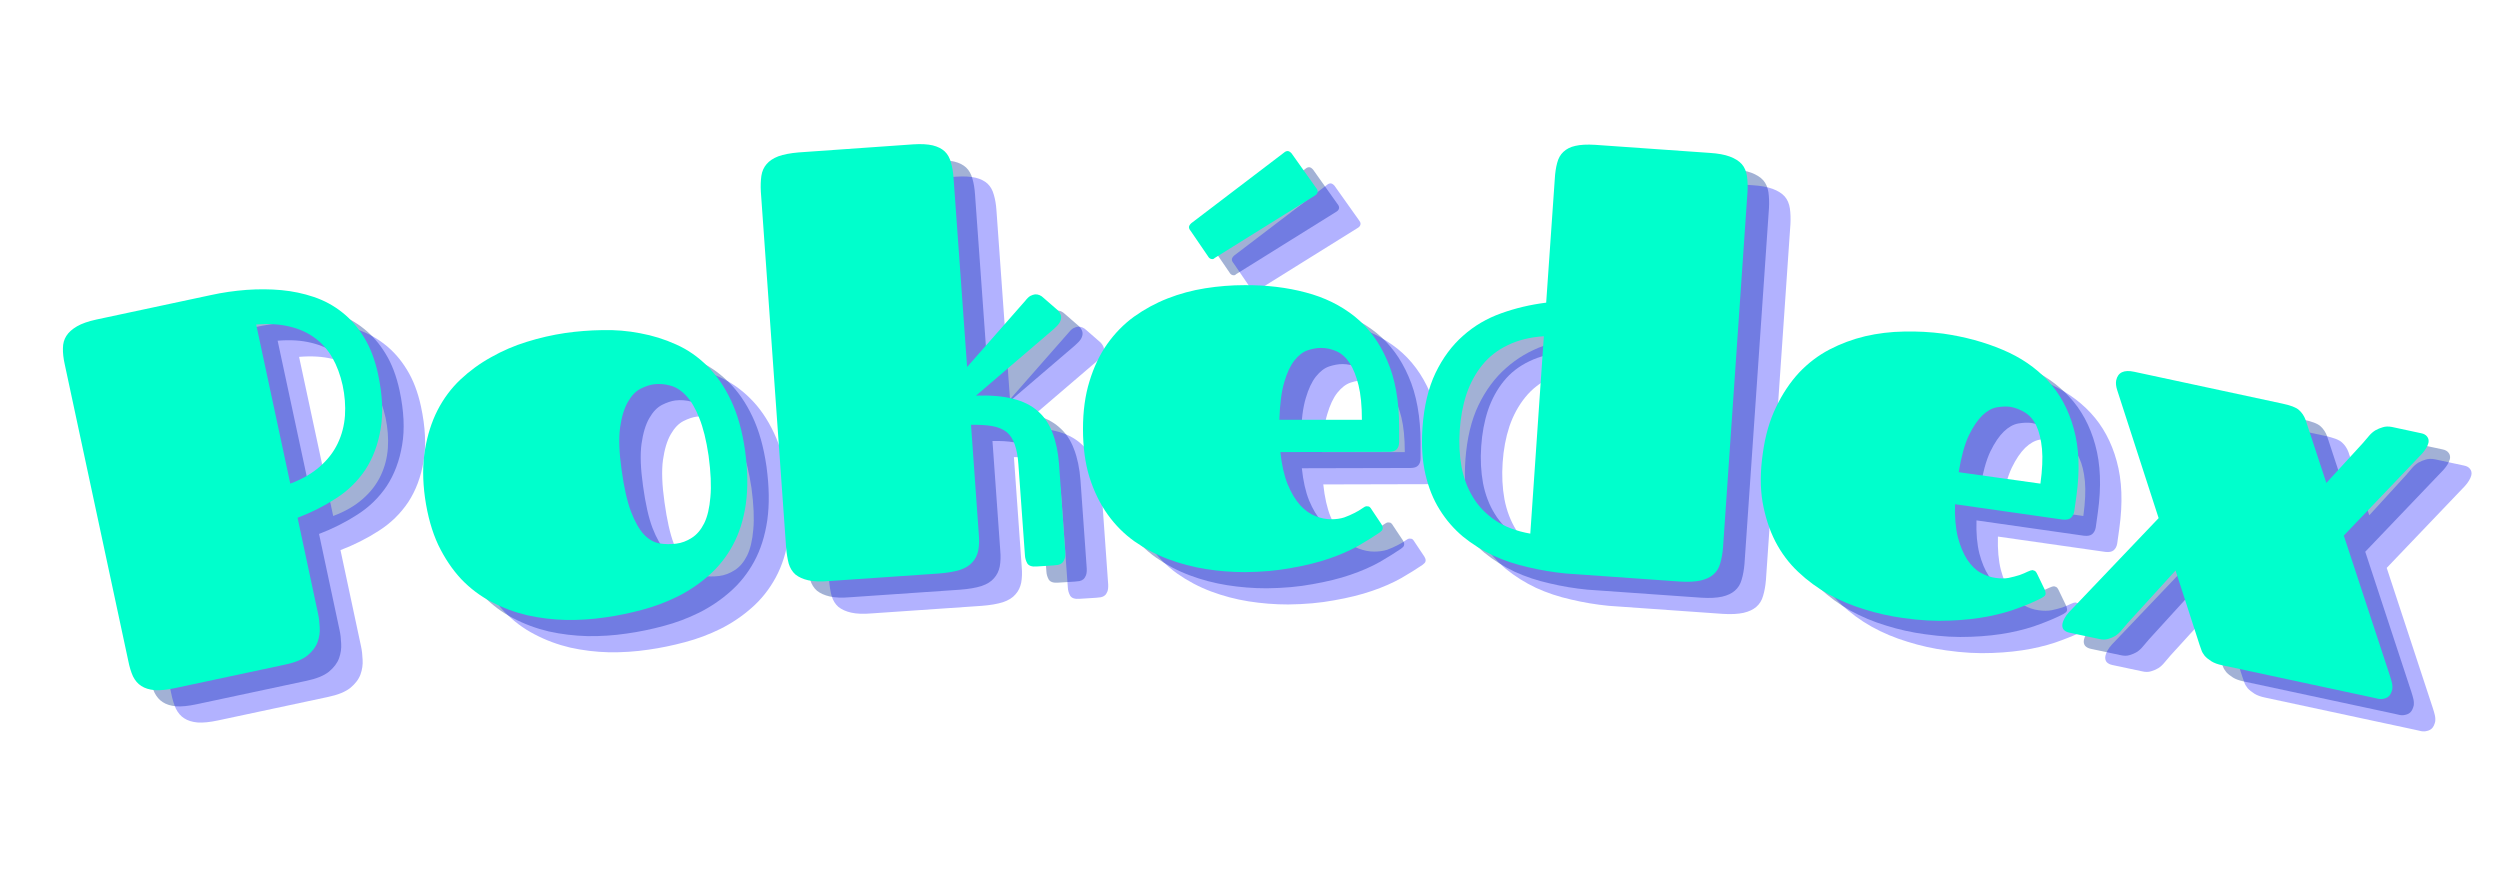<?xml version="1.0" encoding="UTF-8" standalone="no"?>
<svg
   width="200"
   zoomAndPan="magnify"
   viewBox="0 0 150 52.5"
   height="70"
   preserveAspectRatio="xMidYMid meet"
   version="1.0"
   id="svg179"
   sodipodi:docname="pokedex-logo-3.svg"
   inkscape:version="1.2.2 (b0a8486, 2022-12-01)"
   xmlns:inkscape="http://www.inkscape.org/namespaces/inkscape"
   xmlns:sodipodi="http://sodipodi.sourceforge.net/DTD/sodipodi-0.dtd"
   xmlns="http://www.w3.org/2000/svg"
   xmlns:svg="http://www.w3.org/2000/svg">
  <sodipodi:namedview
     id="namedview181"
     pagecolor="#505050"
     bordercolor="#eeeeee"
     borderopacity="1"
     inkscape:showpageshadow="0"
     inkscape:pageopacity="0"
     inkscape:pagecheckerboard="0"
     inkscape:deskcolor="#505050"
     showgrid="false"
     inkscape:zoom="3.3714286"
     inkscape:cx="100.99576"
     inkscape:cy="24.915254"
     inkscape:window-width="1470"
     inkscape:window-height="920"
     inkscape:window-x="0"
     inkscape:window-y="36"
     inkscape:window-maximized="0"
     inkscape:current-layer="svg179" />
  <defs
     id="defs7">
    <g
       id="g2" />
    <clipPath
       id="6b9741332c">
      <path
         d="M 126 24 L 149.293 24 L 149.293 45 L 126 45 Z M 126 24 "
         clip-rule="nonzero"
         id="path4" />
    </clipPath>
  </defs>
  <g
     fill="#4764ab"
     fill-opacity="0.502"
     id="g15">
    <g
       transform="translate(8.017, 43.067)"
       id="g13">
      <g
         id="g11">
        <path
           d="M -2.844 -20.234 C -2.926 -20.598 -2.961 -20.922 -2.953 -21.203 C -2.953 -21.484 -2.883 -21.727 -2.75 -21.938 C -2.613 -22.156 -2.398 -22.348 -2.109 -22.516 C -1.828 -22.68 -1.441 -22.816 -0.953 -22.922 L 5.922 -24.391 C 6.629 -24.547 7.344 -24.648 8.062 -24.703 C 8.781 -24.754 9.477 -24.75 10.156 -24.688 C 10.832 -24.625 11.477 -24.488 12.094 -24.281 C 12.719 -24.07 13.285 -23.766 13.797 -23.359 C 14.305 -22.961 14.742 -22.461 15.109 -21.859 C 15.484 -21.254 15.766 -20.52 15.953 -19.656 C 16.223 -18.395 16.273 -17.297 16.109 -16.359 C 15.953 -15.422 15.645 -14.602 15.188 -13.906 C 14.727 -13.219 14.141 -12.645 13.422 -12.188 C 12.711 -11.727 11.945 -11.344 11.125 -11.031 L 12.359 -5.25 C 12.41 -5.02 12.441 -4.754 12.453 -4.453 C 12.473 -4.16 12.43 -3.867 12.328 -3.578 C 12.223 -3.285 12.02 -3.016 11.719 -2.766 C 11.414 -2.523 10.969 -2.344 10.375 -2.219 L 3.781 -0.812 C 3.289 -0.707 2.879 -0.664 2.547 -0.688 C 2.223 -0.719 1.957 -0.801 1.75 -0.938 C 1.539 -1.07 1.375 -1.266 1.25 -1.516 C 1.133 -1.773 1.039 -2.082 0.969 -2.438 Z M 13.828 -18.984 C 13.691 -19.598 13.488 -20.145 13.219 -20.625 C 12.945 -21.102 12.598 -21.5 12.172 -21.812 C 11.742 -22.133 11.238 -22.363 10.656 -22.5 C 10.07 -22.645 9.398 -22.688 8.641 -22.625 L 10.688 -13.078 C 11.406 -13.348 11.992 -13.688 12.453 -14.094 C 12.922 -14.5 13.281 -14.961 13.531 -15.484 C 13.781 -16.004 13.926 -16.562 13.969 -17.156 C 14.008 -17.75 13.961 -18.359 13.828 -18.984 Z M 13.828 -18.984 "
           id="path9" />
      </g>
    </g>
  </g>
  <g
     fill="#4764ab"
     fill-opacity="0.502"
     id="g23">
    <g
       transform="translate(27.099, 38.933)"
       id="g21">
      <g
         id="g19">
        <path
           d="M 10.516 -0.922 C 9.734 -0.805 8.945 -0.754 8.156 -0.766 C 7.363 -0.785 6.586 -0.879 5.828 -1.047 C 5.078 -1.223 4.363 -1.488 3.688 -1.844 C 3.008 -2.195 2.398 -2.656 1.859 -3.219 C 1.328 -3.789 0.867 -4.473 0.484 -5.266 C 0.109 -6.066 -0.156 -7.008 -0.312 -8.094 C -0.457 -9.145 -0.457 -10.109 -0.312 -10.984 C -0.164 -11.859 0.082 -12.645 0.438 -13.344 C 0.801 -14.051 1.258 -14.664 1.812 -15.188 C 2.363 -15.707 2.977 -16.156 3.656 -16.531 C 4.332 -16.914 5.047 -17.223 5.797 -17.453 C 6.555 -17.691 7.328 -17.867 8.109 -17.984 C 8.828 -18.086 9.566 -18.145 10.328 -18.156 C 11.098 -18.176 11.852 -18.113 12.594 -17.969 C 13.344 -17.832 14.062 -17.609 14.75 -17.297 C 15.438 -16.992 16.062 -16.562 16.625 -16 C 17.188 -15.445 17.66 -14.758 18.047 -13.938 C 18.441 -13.113 18.723 -12.113 18.891 -10.938 C 19.055 -9.727 19.07 -8.656 18.938 -7.719 C 18.801 -6.781 18.539 -5.957 18.156 -5.25 C 17.77 -4.539 17.289 -3.938 16.719 -3.438 C 16.156 -2.938 15.531 -2.516 14.844 -2.172 C 14.164 -1.836 13.457 -1.57 12.719 -1.375 C 11.977 -1.176 11.242 -1.023 10.516 -0.922 Z M 14.766 -5.344 C 15.086 -5.383 15.395 -5.5 15.688 -5.688 C 15.988 -5.875 16.238 -6.164 16.438 -6.562 C 16.633 -6.957 16.758 -7.484 16.812 -8.141 C 16.875 -8.805 16.836 -9.633 16.703 -10.625 C 16.566 -11.551 16.379 -12.305 16.141 -12.891 C 15.91 -13.473 15.645 -13.922 15.344 -14.234 C 15.051 -14.547 14.738 -14.742 14.406 -14.828 C 14.07 -14.922 13.742 -14.945 13.422 -14.906 C 13.18 -14.875 12.914 -14.785 12.625 -14.641 C 12.332 -14.492 12.078 -14.227 11.859 -13.844 C 11.641 -13.469 11.484 -12.953 11.391 -12.297 C 11.305 -11.648 11.336 -10.805 11.484 -9.766 C 11.629 -8.711 11.816 -7.879 12.047 -7.266 C 12.285 -6.648 12.547 -6.191 12.828 -5.891 C 13.109 -5.598 13.414 -5.422 13.75 -5.359 C 14.094 -5.305 14.43 -5.301 14.766 -5.344 Z M 14.766 -5.344 "
           id="path17" />
      </g>
    </g>
  </g>
  <g
     fill="#4764ab"
     fill-opacity="0.502"
     id="g31">
    <g
       transform="translate(47.157, 36.115)"
       id="g29">
      <g
         id="g27">
        <path
           d="M -0.219 -23.641 C -0.238 -23.992 -0.227 -24.312 -0.188 -24.594 C -0.145 -24.875 -0.039 -25.109 0.125 -25.297 C 0.289 -25.492 0.523 -25.648 0.828 -25.766 C 1.141 -25.879 1.547 -25.957 2.047 -26 L 8.922 -26.484 C 9.398 -26.516 9.789 -26.492 10.094 -26.422 C 10.395 -26.348 10.633 -26.227 10.812 -26.062 C 10.988 -25.895 11.113 -25.672 11.188 -25.391 C 11.27 -25.117 11.32 -24.805 11.344 -24.453 L 12.156 -13.125 L 15.656 -17.109 C 15.758 -17.242 15.859 -17.336 15.953 -17.391 C 16.055 -17.441 16.148 -17.473 16.234 -17.484 C 16.422 -17.492 16.594 -17.422 16.75 -17.266 L 17.594 -16.531 C 17.719 -16.395 17.785 -16.266 17.797 -16.141 C 17.805 -16.023 17.773 -15.906 17.703 -15.781 C 17.629 -15.664 17.508 -15.535 17.344 -15.391 L 12.688 -11.406 C 13.562 -11.438 14.301 -11.375 14.906 -11.219 C 15.508 -11.07 16.004 -10.828 16.391 -10.484 C 16.785 -10.148 17.082 -9.711 17.281 -9.172 C 17.488 -8.641 17.617 -8.016 17.672 -7.297 L 18.047 -2.016 C 18.055 -1.836 18.039 -1.695 18 -1.594 C 17.957 -1.488 17.906 -1.41 17.844 -1.359 C 17.781 -1.305 17.703 -1.27 17.609 -1.25 C 17.516 -1.238 17.422 -1.227 17.328 -1.219 L 16.328 -1.156 C 16.047 -1.133 15.859 -1.195 15.766 -1.344 C 15.68 -1.5 15.633 -1.664 15.625 -1.844 L 15.234 -7.281 C 15.203 -7.758 15.129 -8.156 15.016 -8.469 C 14.91 -8.789 14.75 -9.039 14.531 -9.219 C 14.312 -9.395 14.023 -9.516 13.672 -9.578 C 13.328 -9.641 12.898 -9.664 12.391 -9.656 L 12.859 -3.078 C 12.891 -2.723 12.879 -2.406 12.828 -2.125 C 12.773 -1.852 12.66 -1.617 12.484 -1.422 C 12.316 -1.223 12.066 -1.066 11.734 -0.953 C 11.398 -0.848 10.973 -0.773 10.453 -0.734 L 3.859 -0.281 C 3.359 -0.238 2.945 -0.254 2.625 -0.328 C 2.312 -0.398 2.055 -0.516 1.859 -0.672 C 1.672 -0.836 1.535 -1.055 1.453 -1.328 C 1.379 -1.609 1.328 -1.93 1.297 -2.297 Z M -0.219 -23.641 "
           id="path25" />
      </g>
    </g>
  </g>
  <g
     fill="#4764ab"
     fill-opacity="0.502"
     id="g39">
    <g
       transform="translate(65.454, 34.767)"
       id="g37">
      <g
         id="g35">
        <path
           d="M 15.703 -2.641 C 15.992 -2.641 16.254 -2.676 16.484 -2.75 C 16.711 -2.832 16.914 -2.922 17.094 -3.016 C 17.281 -3.109 17.43 -3.195 17.547 -3.281 C 17.672 -3.375 17.766 -3.422 17.828 -3.422 C 17.922 -3.422 17.984 -3.406 18.016 -3.375 C 18.055 -3.344 18.102 -3.281 18.156 -3.188 L 18.719 -2.344 C 18.77 -2.258 18.797 -2.188 18.797 -2.125 C 18.797 -2.051 18.773 -1.992 18.734 -1.953 C 18.691 -1.91 18.648 -1.875 18.609 -1.844 C 18.254 -1.602 17.828 -1.336 17.328 -1.047 C 16.828 -0.766 16.242 -0.508 15.578 -0.281 C 14.91 -0.051 14.156 0.133 13.312 0.281 C 12.477 0.438 11.555 0.52 10.547 0.531 C 9.754 0.531 8.961 0.469 8.172 0.344 C 7.391 0.219 6.641 0.02 5.922 -0.25 C 5.203 -0.52 4.531 -0.875 3.906 -1.312 C 3.289 -1.75 2.754 -2.285 2.297 -2.922 C 1.836 -3.566 1.473 -4.312 1.203 -5.156 C 0.941 -6 0.812 -6.969 0.812 -8.062 C 0.812 -9.125 0.941 -10.078 1.203 -10.922 C 1.461 -11.773 1.816 -12.52 2.266 -13.156 C 2.723 -13.801 3.258 -14.348 3.875 -14.797 C 4.5 -15.242 5.172 -15.609 5.891 -15.891 C 6.609 -16.172 7.359 -16.375 8.141 -16.5 C 8.93 -16.625 9.723 -16.688 10.516 -16.688 C 11.828 -16.695 13.047 -16.551 14.172 -16.25 C 15.297 -15.957 16.273 -15.477 17.109 -14.812 C 17.941 -14.145 18.594 -13.266 19.062 -12.172 C 19.539 -11.086 19.781 -9.754 19.781 -8.172 L 19.781 -7.281 C 19.781 -7.094 19.734 -6.945 19.641 -6.844 C 19.547 -6.738 19.391 -6.688 19.172 -6.688 L 12.656 -6.672 C 12.738 -5.898 12.883 -5.254 13.094 -4.734 C 13.312 -4.211 13.562 -3.797 13.844 -3.484 C 14.133 -3.172 14.441 -2.953 14.766 -2.828 C 15.086 -2.703 15.398 -2.641 15.703 -2.641 Z M 17.547 -8.609 C 17.547 -9.453 17.477 -10.145 17.344 -10.688 C 17.207 -11.238 17.031 -11.68 16.812 -12.016 C 16.594 -12.348 16.332 -12.582 16.031 -12.719 C 15.727 -12.852 15.414 -12.922 15.094 -12.922 C 14.852 -12.922 14.586 -12.875 14.297 -12.781 C 14.016 -12.688 13.75 -12.484 13.5 -12.172 C 13.258 -11.867 13.055 -11.438 12.891 -10.875 C 12.723 -10.312 12.625 -9.555 12.594 -8.609 Z M 8.781 -18.359 C 8.738 -18.336 8.703 -18.312 8.672 -18.281 C 8.641 -18.258 8.609 -18.25 8.578 -18.25 C 8.461 -18.25 8.375 -18.305 8.312 -18.422 L 7.266 -19.953 C 7.203 -20.023 7.172 -20.098 7.172 -20.172 C 7.172 -20.242 7.219 -20.32 7.312 -20.406 L 12.875 -24.641 C 12.945 -24.703 13.02 -24.734 13.094 -24.734 C 13.164 -24.734 13.242 -24.688 13.328 -24.594 L 14.781 -22.547 C 14.852 -22.461 14.891 -22.383 14.891 -22.312 C 14.891 -22.219 14.844 -22.141 14.75 -22.078 Z M 8.781 -18.359 "
           id="path33" />
      </g>
    </g>
  </g>
  <g
     fill="#4764ab"
     fill-opacity="0.502"
     id="g47">
    <g
       transform="translate(85.247, 34.691)"
       id="g45">
      <g
         id="g43">
        <path
           d="M 19.422 -0.859 C 19.391 -0.492 19.332 -0.176 19.25 0.094 C 19.176 0.363 19.039 0.582 18.844 0.75 C 18.656 0.914 18.398 1.035 18.078 1.109 C 17.754 1.18 17.344 1.203 16.844 1.172 L 9.984 0.688 C 9.223 0.613 8.473 0.488 7.734 0.312 C 6.992 0.145 6.289 -0.086 5.625 -0.391 C 4.969 -0.703 4.363 -1.082 3.812 -1.531 C 3.27 -1.988 2.805 -2.523 2.422 -3.141 C 2.035 -3.754 1.75 -4.469 1.562 -5.281 C 1.375 -6.102 1.316 -7.035 1.391 -8.078 C 1.484 -9.359 1.742 -10.445 2.172 -11.344 C 2.609 -12.25 3.16 -12.992 3.828 -13.578 C 4.492 -14.172 5.254 -14.617 6.109 -14.922 C 6.973 -15.234 7.875 -15.445 8.812 -15.562 L 9.328 -22.984 C 9.348 -23.348 9.395 -23.664 9.469 -23.938 C 9.539 -24.219 9.664 -24.441 9.844 -24.609 C 10.031 -24.785 10.27 -24.906 10.562 -24.969 C 10.863 -25.039 11.258 -25.062 11.75 -25.031 L 18.625 -24.547 C 19.125 -24.516 19.523 -24.441 19.828 -24.328 C 20.141 -24.211 20.379 -24.062 20.547 -23.875 C 20.711 -23.688 20.816 -23.445 20.859 -23.156 C 20.898 -22.875 20.91 -22.555 20.891 -22.203 Z M 3.625 -7.906 C 3.57 -7.125 3.609 -6.391 3.734 -5.703 C 3.867 -5.016 4.102 -4.398 4.438 -3.859 C 4.77 -3.316 5.219 -2.859 5.781 -2.484 C 6.344 -2.109 7.035 -1.848 7.859 -1.703 L 8.672 -13.547 C 7.848 -13.492 7.129 -13.316 6.516 -13.016 C 5.898 -12.723 5.391 -12.328 4.984 -11.828 C 4.578 -11.328 4.258 -10.742 4.031 -10.078 C 3.812 -9.41 3.676 -8.688 3.625 -7.906 Z M 3.625 -7.906 "
           id="path41" />
      </g>
    </g>
  </g>
  <g
     fill="#4764ab"
     fill-opacity="0.502"
     id="g55">
    <g
       transform="translate(105.12, 36.035)"
       id="g53">
      <g
         id="g51">
        <path
           d="M 15.906 -0.391 C 16.195 -0.348 16.457 -0.348 16.688 -0.391 C 16.926 -0.441 17.145 -0.5 17.344 -0.562 C 17.539 -0.633 17.703 -0.703 17.828 -0.766 C 17.961 -0.828 18.062 -0.859 18.125 -0.859 C 18.219 -0.836 18.281 -0.805 18.312 -0.766 C 18.344 -0.734 18.379 -0.672 18.422 -0.578 L 18.859 0.328 C 18.891 0.422 18.906 0.5 18.906 0.562 C 18.895 0.633 18.863 0.688 18.812 0.719 C 18.758 0.758 18.711 0.789 18.672 0.812 C 18.297 1.008 17.836 1.207 17.297 1.406 C 16.766 1.613 16.148 1.785 15.453 1.922 C 14.766 2.055 13.992 2.141 13.141 2.172 C 12.285 2.211 11.359 2.16 10.359 2.016 C 9.578 1.91 8.805 1.738 8.047 1.5 C 7.285 1.27 6.566 0.969 5.891 0.594 C 5.223 0.219 4.613 -0.227 4.062 -0.75 C 3.508 -1.27 3.051 -1.879 2.688 -2.578 C 2.332 -3.273 2.078 -4.062 1.922 -4.938 C 1.773 -5.812 1.781 -6.789 1.938 -7.875 C 2.082 -8.926 2.348 -9.848 2.734 -10.641 C 3.117 -11.441 3.578 -12.129 4.109 -12.703 C 4.648 -13.273 5.258 -13.738 5.938 -14.094 C 6.613 -14.445 7.328 -14.711 8.078 -14.891 C 8.836 -15.066 9.613 -15.16 10.406 -15.172 C 11.195 -15.191 11.984 -15.148 12.766 -15.047 C 14.066 -14.859 15.254 -14.535 16.328 -14.078 C 17.398 -13.629 18.301 -13.016 19.031 -12.234 C 19.758 -11.453 20.281 -10.488 20.594 -9.344 C 20.914 -8.195 20.969 -6.844 20.75 -5.281 L 20.625 -4.391 C 20.594 -4.211 20.52 -4.078 20.406 -3.984 C 20.301 -3.898 20.141 -3.867 19.922 -3.891 L 13.469 -4.812 C 13.445 -4.039 13.504 -3.379 13.641 -2.828 C 13.785 -2.285 13.973 -1.836 14.203 -1.484 C 14.441 -1.129 14.707 -0.867 15 -0.703 C 15.301 -0.535 15.602 -0.43 15.906 -0.391 Z M 18.594 -6.047 C 18.707 -6.879 18.738 -7.57 18.688 -8.125 C 18.633 -8.688 18.523 -9.145 18.359 -9.5 C 18.191 -9.863 17.961 -10.133 17.672 -10.312 C 17.391 -10.488 17.094 -10.602 16.781 -10.656 C 16.539 -10.688 16.27 -10.676 15.969 -10.625 C 15.676 -10.57 15.391 -10.41 15.109 -10.141 C 14.828 -9.867 14.555 -9.469 14.297 -8.938 C 14.047 -8.406 13.844 -7.672 13.688 -6.734 Z M 18.594 -6.047 "
           id="path49" />
      </g>
    </g>
  </g>
  <g
     fill="#4764ab"
     fill-opacity="0.502"
     id="g63">
    <g
       transform="translate(124.727, 38.776)"
       id="g61">
      <g
         id="g59">
        <path
           d="M 7.094 -3.578 L 4.219 -0.422 C 4.094 -0.273 3.973 -0.133 3.859 0 C 3.742 0.145 3.617 0.258 3.484 0.344 C 3.348 0.426 3.203 0.488 3.047 0.531 C 2.891 0.582 2.707 0.582 2.5 0.531 L 0.734 0.156 C 0.578 0.125 0.457 0.062 0.375 -0.031 C 0.301 -0.133 0.281 -0.258 0.312 -0.406 C 0.332 -0.5 0.375 -0.602 0.438 -0.719 C 0.5 -0.832 0.586 -0.953 0.703 -1.078 L 6.078 -6.719 L 3.594 -14.391 C 3.52 -14.617 3.5 -14.816 3.531 -14.984 C 3.633 -15.461 3.992 -15.633 4.609 -15.5 L 13.484 -13.594 C 13.992 -13.488 14.332 -13.359 14.5 -13.203 C 14.676 -13.047 14.805 -12.852 14.891 -12.625 L 16.141 -8.828 L 18.344 -11.234 C 18.469 -11.379 18.586 -11.52 18.703 -11.656 C 18.816 -11.789 18.941 -11.898 19.078 -11.984 C 19.223 -12.066 19.375 -12.129 19.531 -12.172 C 19.688 -12.223 19.867 -12.227 20.078 -12.188 L 21.828 -11.812 C 21.992 -11.781 22.113 -11.711 22.188 -11.609 C 22.27 -11.504 22.297 -11.379 22.266 -11.234 C 22.211 -11.023 22.082 -10.805 21.875 -10.578 L 17.188 -5.672 L 19.953 2.734 C 20.004 2.891 20.047 3.035 20.078 3.172 C 20.109 3.316 20.113 3.445 20.094 3.562 C 20.051 3.738 19.988 3.867 19.906 3.953 C 19.82 4.035 19.723 4.086 19.609 4.109 C 19.504 4.141 19.391 4.145 19.266 4.125 C 19.148 4.102 19.035 4.078 18.922 4.047 L 9.891 2.109 C 9.629 2.055 9.414 1.977 9.25 1.875 C 9.082 1.77 8.945 1.66 8.844 1.547 C 8.75 1.43 8.68 1.312 8.641 1.188 C 8.598 1.07 8.562 0.969 8.531 0.875 Z M 7.094 -3.578 "
           id="path57" />
      </g>
    </g>
  </g>
  <g
     fill="#4764ab"
     fill-opacity="0.302"
     id="g71">
    <g
       transform="translate(9.304, 44.037)"
       id="g69">
      <g
         id="g67">
        <path
           d="M -2.844 -20.234 C -2.926 -20.598 -2.961 -20.922 -2.953 -21.203 C -2.953 -21.484 -2.883 -21.727 -2.75 -21.938 C -2.613 -22.156 -2.398 -22.348 -2.109 -22.516 C -1.828 -22.68 -1.441 -22.816 -0.953 -22.922 L 5.922 -24.391 C 6.629 -24.547 7.344 -24.648 8.062 -24.703 C 8.781 -24.754 9.477 -24.75 10.156 -24.688 C 10.832 -24.625 11.477 -24.488 12.094 -24.281 C 12.719 -24.07 13.285 -23.766 13.797 -23.359 C 14.305 -22.961 14.742 -22.461 15.109 -21.859 C 15.484 -21.254 15.766 -20.52 15.953 -19.656 C 16.223 -18.395 16.273 -17.297 16.109 -16.359 C 15.953 -15.422 15.645 -14.602 15.188 -13.906 C 14.727 -13.219 14.141 -12.645 13.422 -12.188 C 12.711 -11.727 11.945 -11.344 11.125 -11.031 L 12.359 -5.25 C 12.41 -5.02 12.441 -4.754 12.453 -4.453 C 12.473 -4.16 12.43 -3.867 12.328 -3.578 C 12.223 -3.285 12.02 -3.016 11.719 -2.766 C 11.414 -2.523 10.969 -2.344 10.375 -2.219 L 3.781 -0.812 C 3.289 -0.707 2.879 -0.664 2.547 -0.688 C 2.223 -0.719 1.957 -0.801 1.75 -0.938 C 1.539 -1.07 1.375 -1.266 1.25 -1.516 C 1.133 -1.773 1.039 -2.082 0.969 -2.438 Z M 13.828 -18.984 C 13.691 -19.598 13.488 -20.145 13.219 -20.625 C 12.945 -21.102 12.598 -21.5 12.172 -21.812 C 11.742 -22.133 11.238 -22.363 10.656 -22.5 C 10.07 -22.645 9.398 -22.688 8.641 -22.625 L 10.688 -13.078 C 11.406 -13.348 11.992 -13.688 12.453 -14.094 C 12.922 -14.5 13.281 -14.961 13.531 -15.484 C 13.781 -16.004 13.926 -16.562 13.969 -17.156 C 14.008 -17.75 13.961 -18.359 13.828 -18.984 Z M 13.828 -18.984 "
           id="path65"
           style="fill:#0000ff" />
      </g>
    </g>
  </g>
  <g
     fill="#4764ab"
     fill-opacity="0.302"
     id="g79">
    <g
       transform="translate(28.386, 39.903)"
       id="g77">
      <g
         id="g75">
        <path
           d="M 10.516 -0.922 C 9.734 -0.805 8.945 -0.754 8.156 -0.766 C 7.363 -0.785 6.586 -0.879 5.828 -1.047 C 5.078 -1.223 4.363 -1.488 3.688 -1.844 C 3.008 -2.195 2.398 -2.656 1.859 -3.219 C 1.328 -3.789 0.867 -4.473 0.484 -5.266 C 0.109 -6.066 -0.156 -7.008 -0.312 -8.094 C -0.457 -9.145 -0.457 -10.109 -0.312 -10.984 C -0.164 -11.859 0.082 -12.645 0.438 -13.344 C 0.801 -14.051 1.258 -14.664 1.812 -15.188 C 2.363 -15.707 2.977 -16.156 3.656 -16.531 C 4.332 -16.914 5.047 -17.223 5.797 -17.453 C 6.555 -17.691 7.328 -17.867 8.109 -17.984 C 8.828 -18.086 9.566 -18.145 10.328 -18.156 C 11.098 -18.176 11.852 -18.113 12.594 -17.969 C 13.344 -17.832 14.062 -17.609 14.75 -17.297 C 15.438 -16.992 16.062 -16.562 16.625 -16 C 17.188 -15.445 17.66 -14.758 18.047 -13.938 C 18.441 -13.113 18.723 -12.113 18.891 -10.938 C 19.055 -9.727 19.07 -8.656 18.938 -7.719 C 18.801 -6.781 18.539 -5.957 18.156 -5.25 C 17.77 -4.539 17.289 -3.938 16.719 -3.438 C 16.156 -2.938 15.531 -2.516 14.844 -2.172 C 14.164 -1.836 13.457 -1.57 12.719 -1.375 C 11.977 -1.176 11.242 -1.023 10.516 -0.922 Z M 14.766 -5.344 C 15.086 -5.383 15.395 -5.5 15.688 -5.688 C 15.988 -5.875 16.238 -6.164 16.438 -6.562 C 16.633 -6.957 16.758 -7.484 16.812 -8.141 C 16.875 -8.805 16.836 -9.633 16.703 -10.625 C 16.566 -11.551 16.379 -12.305 16.141 -12.891 C 15.91 -13.473 15.645 -13.922 15.344 -14.234 C 15.051 -14.547 14.738 -14.742 14.406 -14.828 C 14.07 -14.922 13.742 -14.945 13.422 -14.906 C 13.18 -14.875 12.914 -14.785 12.625 -14.641 C 12.332 -14.492 12.078 -14.227 11.859 -13.844 C 11.641 -13.469 11.484 -12.953 11.391 -12.297 C 11.305 -11.648 11.336 -10.805 11.484 -9.766 C 11.629 -8.711 11.816 -7.879 12.047 -7.266 C 12.285 -6.648 12.547 -6.191 12.828 -5.891 C 13.109 -5.598 13.414 -5.422 13.75 -5.359 C 14.094 -5.305 14.43 -5.301 14.766 -5.344 Z M 14.766 -5.344 "
           id="path73"
           style="fill:#0000ff" />
      </g>
    </g>
  </g>
  <g
     fill="#4764ab"
     fill-opacity="0.302"
     id="g87">
    <g
       transform="translate(48.444, 37.085)"
       id="g85">
      <g
         id="g83">
        <path
           d="M -0.219 -23.641 C -0.238 -23.992 -0.227 -24.312 -0.188 -24.594 C -0.145 -24.875 -0.039 -25.109 0.125 -25.297 C 0.289 -25.492 0.523 -25.648 0.828 -25.766 C 1.141 -25.879 1.547 -25.957 2.047 -26 L 8.922 -26.484 C 9.398 -26.516 9.789 -26.492 10.094 -26.422 C 10.395 -26.348 10.633 -26.227 10.812 -26.062 C 10.988 -25.895 11.113 -25.672 11.188 -25.391 C 11.27 -25.117 11.32 -24.805 11.344 -24.453 L 12.156 -13.125 L 15.656 -17.109 C 15.758 -17.242 15.859 -17.336 15.953 -17.391 C 16.055 -17.441 16.148 -17.473 16.234 -17.484 C 16.422 -17.492 16.594 -17.422 16.75 -17.266 L 17.594 -16.531 C 17.719 -16.395 17.785 -16.266 17.797 -16.141 C 17.805 -16.023 17.773 -15.906 17.703 -15.781 C 17.629 -15.664 17.508 -15.535 17.344 -15.391 L 12.688 -11.406 C 13.562 -11.438 14.301 -11.375 14.906 -11.219 C 15.508 -11.07 16.004 -10.828 16.391 -10.484 C 16.785 -10.148 17.082 -9.711 17.281 -9.172 C 17.488 -8.641 17.617 -8.016 17.672 -7.297 L 18.047 -2.016 C 18.055 -1.836 18.039 -1.695 18 -1.594 C 17.957 -1.488 17.906 -1.41 17.844 -1.359 C 17.781 -1.305 17.703 -1.27 17.609 -1.25 C 17.516 -1.238 17.422 -1.227 17.328 -1.219 L 16.328 -1.156 C 16.047 -1.133 15.859 -1.195 15.766 -1.344 C 15.68 -1.5 15.633 -1.664 15.625 -1.844 L 15.234 -7.281 C 15.203 -7.758 15.129 -8.156 15.016 -8.469 C 14.91 -8.789 14.75 -9.039 14.531 -9.219 C 14.312 -9.395 14.023 -9.516 13.672 -9.578 C 13.328 -9.641 12.898 -9.664 12.391 -9.656 L 12.859 -3.078 C 12.891 -2.723 12.879 -2.406 12.828 -2.125 C 12.773 -1.852 12.66 -1.617 12.484 -1.422 C 12.316 -1.223 12.066 -1.066 11.734 -0.953 C 11.398 -0.848 10.973 -0.773 10.453 -0.734 L 3.859 -0.281 C 3.359 -0.238 2.945 -0.254 2.625 -0.328 C 2.312 -0.398 2.055 -0.516 1.859 -0.672 C 1.672 -0.836 1.535 -1.055 1.453 -1.328 C 1.379 -1.609 1.328 -1.93 1.297 -2.297 Z M -0.219 -23.641 "
           id="path81"
           style="fill:#0000ff" />
      </g>
    </g>
  </g>
  <g
     fill="#4764ab"
     fill-opacity="0.302"
     id="g95">
    <g
       transform="translate(66.741, 35.737)"
       id="g93">
      <g
         id="g91">
        <path
           d="M 15.703 -2.641 C 15.992 -2.641 16.254 -2.676 16.484 -2.75 C 16.711 -2.832 16.914 -2.922 17.094 -3.016 C 17.281 -3.109 17.43 -3.195 17.547 -3.281 C 17.672 -3.375 17.766 -3.422 17.828 -3.422 C 17.922 -3.422 17.984 -3.406 18.016 -3.375 C 18.055 -3.344 18.102 -3.281 18.156 -3.188 L 18.719 -2.344 C 18.77 -2.258 18.797 -2.188 18.797 -2.125 C 18.797 -2.051 18.773 -1.992 18.734 -1.953 C 18.691 -1.91 18.648 -1.875 18.609 -1.844 C 18.254 -1.602 17.828 -1.336 17.328 -1.047 C 16.828 -0.766 16.242 -0.508 15.578 -0.281 C 14.91 -0.051 14.156 0.133 13.312 0.281 C 12.477 0.438 11.555 0.52 10.547 0.531 C 9.754 0.531 8.961 0.469 8.172 0.344 C 7.391 0.219 6.641 0.02 5.922 -0.25 C 5.203 -0.52 4.531 -0.875 3.906 -1.312 C 3.289 -1.75 2.754 -2.285 2.297 -2.922 C 1.836 -3.566 1.473 -4.312 1.203 -5.156 C 0.941 -6 0.812 -6.969 0.812 -8.062 C 0.812 -9.125 0.941 -10.078 1.203 -10.922 C 1.461 -11.773 1.816 -12.52 2.266 -13.156 C 2.723 -13.801 3.258 -14.348 3.875 -14.797 C 4.5 -15.242 5.172 -15.609 5.891 -15.891 C 6.609 -16.172 7.359 -16.375 8.141 -16.5 C 8.93 -16.625 9.723 -16.688 10.516 -16.688 C 11.828 -16.695 13.047 -16.551 14.172 -16.25 C 15.297 -15.957 16.273 -15.477 17.109 -14.812 C 17.941 -14.145 18.594 -13.266 19.062 -12.172 C 19.539 -11.086 19.781 -9.754 19.781 -8.172 L 19.781 -7.281 C 19.781 -7.094 19.734 -6.945 19.641 -6.844 C 19.547 -6.738 19.391 -6.688 19.172 -6.688 L 12.656 -6.672 C 12.738 -5.898 12.883 -5.254 13.094 -4.734 C 13.312 -4.211 13.562 -3.797 13.844 -3.484 C 14.133 -3.172 14.441 -2.953 14.766 -2.828 C 15.086 -2.703 15.398 -2.641 15.703 -2.641 Z M 17.547 -8.609 C 17.547 -9.453 17.477 -10.145 17.344 -10.688 C 17.207 -11.238 17.031 -11.68 16.812 -12.016 C 16.594 -12.348 16.332 -12.582 16.031 -12.719 C 15.727 -12.852 15.414 -12.922 15.094 -12.922 C 14.852 -12.922 14.586 -12.875 14.297 -12.781 C 14.016 -12.688 13.75 -12.484 13.5 -12.172 C 13.258 -11.867 13.055 -11.438 12.891 -10.875 C 12.723 -10.312 12.625 -9.555 12.594 -8.609 Z M 8.781 -18.359 C 8.738 -18.336 8.703 -18.312 8.672 -18.281 C 8.641 -18.258 8.609 -18.25 8.578 -18.25 C 8.461 -18.25 8.375 -18.305 8.312 -18.422 L 7.266 -19.953 C 7.203 -20.023 7.172 -20.098 7.172 -20.172 C 7.172 -20.242 7.219 -20.32 7.312 -20.406 L 12.875 -24.641 C 12.945 -24.703 13.02 -24.734 13.094 -24.734 C 13.164 -24.734 13.242 -24.688 13.328 -24.594 L 14.781 -22.547 C 14.852 -22.461 14.891 -22.383 14.891 -22.312 C 14.891 -22.219 14.844 -22.141 14.75 -22.078 Z M 8.781 -18.359 "
           id="path89"
           style="fill:#0000ff" />
      </g>
    </g>
  </g>
  <g
     fill="#4764ab"
     fill-opacity="0.302"
     id="g103">
    <g
       transform="translate(86.534, 35.661)"
       id="g101">
      <g
         id="g99">
        <path
           d="M 19.422 -0.859 C 19.391 -0.492 19.332 -0.176 19.25 0.094 C 19.176 0.363 19.039 0.582 18.844 0.75 C 18.656 0.914 18.398 1.035 18.078 1.109 C 17.754 1.18 17.344 1.203 16.844 1.172 L 9.984 0.688 C 9.223 0.613 8.473 0.488 7.734 0.312 C 6.992 0.145 6.289 -0.086 5.625 -0.391 C 4.969 -0.703 4.363 -1.082 3.812 -1.531 C 3.27 -1.988 2.805 -2.523 2.422 -3.141 C 2.035 -3.754 1.75 -4.469 1.562 -5.281 C 1.375 -6.102 1.316 -7.035 1.391 -8.078 C 1.484 -9.359 1.742 -10.445 2.172 -11.344 C 2.609 -12.25 3.16 -12.992 3.828 -13.578 C 4.492 -14.172 5.254 -14.617 6.109 -14.922 C 6.973 -15.234 7.875 -15.445 8.812 -15.562 L 9.328 -22.984 C 9.348 -23.348 9.395 -23.664 9.469 -23.938 C 9.539 -24.219 9.664 -24.441 9.844 -24.609 C 10.031 -24.785 10.27 -24.906 10.562 -24.969 C 10.863 -25.039 11.258 -25.062 11.75 -25.031 L 18.625 -24.547 C 19.125 -24.516 19.523 -24.441 19.828 -24.328 C 20.141 -24.211 20.379 -24.062 20.547 -23.875 C 20.711 -23.688 20.816 -23.445 20.859 -23.156 C 20.898 -22.875 20.91 -22.555 20.891 -22.203 Z M 3.625 -7.906 C 3.57 -7.125 3.609 -6.391 3.734 -5.703 C 3.867 -5.016 4.102 -4.398 4.438 -3.859 C 4.77 -3.316 5.219 -2.859 5.781 -2.484 C 6.344 -2.109 7.035 -1.848 7.859 -1.703 L 8.672 -13.547 C 7.848 -13.492 7.129 -13.316 6.516 -13.016 C 5.898 -12.723 5.391 -12.328 4.984 -11.828 C 4.578 -11.328 4.258 -10.742 4.031 -10.078 C 3.812 -9.41 3.676 -8.688 3.625 -7.906 Z M 3.625 -7.906 "
           id="path97"
           style="fill:#0000ff" />
      </g>
    </g>
  </g>
  <g
     fill="#4764ab"
     fill-opacity="0.302"
     id="g111">
    <g
       transform="translate(106.407, 37.006)"
       id="g109">
      <g
         id="g107">
        <path
           d="M 15.906 -0.391 C 16.195 -0.348 16.457 -0.348 16.688 -0.391 C 16.926 -0.441 17.145 -0.5 17.344 -0.562 C 17.539 -0.633 17.703 -0.703 17.828 -0.766 C 17.961 -0.828 18.062 -0.859 18.125 -0.859 C 18.219 -0.836 18.281 -0.805 18.312 -0.766 C 18.344 -0.734 18.379 -0.672 18.422 -0.578 L 18.859 0.328 C 18.891 0.422 18.906 0.5 18.906 0.562 C 18.895 0.633 18.863 0.688 18.812 0.719 C 18.758 0.758 18.711 0.789 18.672 0.812 C 18.297 1.008 17.836 1.207 17.297 1.406 C 16.766 1.613 16.148 1.785 15.453 1.922 C 14.766 2.055 13.992 2.141 13.141 2.172 C 12.285 2.211 11.359 2.16 10.359 2.016 C 9.578 1.91 8.805 1.738 8.047 1.5 C 7.285 1.27 6.566 0.969 5.891 0.594 C 5.223 0.219 4.613 -0.227 4.062 -0.75 C 3.508 -1.27 3.051 -1.879 2.688 -2.578 C 2.332 -3.273 2.078 -4.062 1.922 -4.938 C 1.773 -5.812 1.781 -6.789 1.938 -7.875 C 2.082 -8.926 2.348 -9.848 2.734 -10.641 C 3.117 -11.441 3.578 -12.129 4.109 -12.703 C 4.648 -13.273 5.258 -13.738 5.938 -14.094 C 6.613 -14.445 7.328 -14.711 8.078 -14.891 C 8.836 -15.066 9.613 -15.16 10.406 -15.172 C 11.195 -15.191 11.984 -15.148 12.766 -15.047 C 14.066 -14.859 15.254 -14.535 16.328 -14.078 C 17.398 -13.629 18.301 -13.016 19.031 -12.234 C 19.758 -11.453 20.281 -10.488 20.594 -9.344 C 20.914 -8.195 20.969 -6.844 20.75 -5.281 L 20.625 -4.391 C 20.594 -4.211 20.52 -4.078 20.406 -3.984 C 20.301 -3.898 20.141 -3.867 19.922 -3.891 L 13.469 -4.812 C 13.445 -4.039 13.504 -3.379 13.641 -2.828 C 13.785 -2.285 13.973 -1.836 14.203 -1.484 C 14.441 -1.129 14.707 -0.867 15 -0.703 C 15.301 -0.535 15.602 -0.43 15.906 -0.391 Z M 18.594 -6.047 C 18.707 -6.879 18.738 -7.57 18.688 -8.125 C 18.633 -8.688 18.523 -9.145 18.359 -9.5 C 18.191 -9.863 17.961 -10.133 17.672 -10.312 C 17.391 -10.488 17.094 -10.602 16.781 -10.656 C 16.539 -10.688 16.27 -10.676 15.969 -10.625 C 15.676 -10.57 15.391 -10.41 15.109 -10.141 C 14.828 -9.867 14.555 -9.469 14.297 -8.938 C 14.047 -8.406 13.844 -7.672 13.688 -6.734 Z M 18.594 -6.047 "
           id="path105"
           style="fill:#0000ff" />
      </g>
    </g>
  </g>
  <g
     clip-path="url(#6b9741332c)"
     id="g121">
    <g
       fill="#4764ab"
       fill-opacity="0.302"
       id="g119">
      <g
         transform="translate(126.015, 39.746)"
         id="g117">
        <g
           id="g115">
          <path
             d="M 7.094 -3.578 L 4.219 -0.422 C 4.094 -0.273 3.973 -0.133 3.859 0 C 3.742 0.145 3.617 0.258 3.484 0.344 C 3.348 0.426 3.203 0.488 3.047 0.531 C 2.891 0.582 2.707 0.582 2.5 0.531 L 0.734 0.156 C 0.578 0.125 0.457 0.062 0.375 -0.031 C 0.301 -0.133 0.281 -0.258 0.312 -0.406 C 0.332 -0.5 0.375 -0.602 0.438 -0.719 C 0.5 -0.832 0.586 -0.953 0.703 -1.078 L 6.078 -6.719 L 3.594 -14.391 C 3.52 -14.617 3.5 -14.816 3.531 -14.984 C 3.633 -15.461 3.992 -15.633 4.609 -15.5 L 13.484 -13.594 C 13.992 -13.488 14.332 -13.359 14.5 -13.203 C 14.676 -13.047 14.805 -12.852 14.891 -12.625 L 16.141 -8.828 L 18.344 -11.234 C 18.469 -11.379 18.586 -11.52 18.703 -11.656 C 18.816 -11.789 18.941 -11.898 19.078 -11.984 C 19.223 -12.066 19.375 -12.129 19.531 -12.172 C 19.688 -12.223 19.867 -12.227 20.078 -12.188 L 21.828 -11.812 C 21.992 -11.781 22.113 -11.711 22.188 -11.609 C 22.27 -11.504 22.297 -11.379 22.266 -11.234 C 22.211 -11.023 22.082 -10.805 21.875 -10.578 L 17.188 -5.672 L 19.953 2.734 C 20.004 2.891 20.047 3.035 20.078 3.172 C 20.109 3.316 20.113 3.445 20.094 3.562 C 20.051 3.738 19.988 3.867 19.906 3.953 C 19.82 4.035 19.723 4.086 19.609 4.109 C 19.504 4.141 19.391 4.145 19.266 4.125 C 19.148 4.102 19.035 4.078 18.922 4.047 L 9.891 2.109 C 9.629 2.055 9.414 1.977 9.25 1.875 C 9.082 1.77 8.945 1.66 8.844 1.547 C 8.75 1.43 8.68 1.312 8.641 1.188 C 8.598 1.07 8.562 0.969 8.531 0.875 Z M 7.094 -3.578 "
             id="path113"
             style="fill:#0000ff" />
        </g>
      </g>
    </g>
  </g>
  <g
     fill="#7644ac"
     fill-opacity="1"
     id="g129">
    <g
       transform="translate(6.729, 42.096)"
       id="g127">
      <g
         id="g125">
        <path
           d="M -2.844 -20.234 C -2.926 -20.598 -2.961 -20.922 -2.953 -21.203 C -2.953 -21.484 -2.883 -21.727 -2.75 -21.938 C -2.613 -22.156 -2.398 -22.348 -2.109 -22.516 C -1.828 -22.68 -1.441 -22.816 -0.953 -22.922 L 5.922 -24.391 C 6.629 -24.547 7.344 -24.648 8.062 -24.703 C 8.781 -24.754 9.477 -24.75 10.156 -24.688 C 10.832 -24.625 11.477 -24.488 12.094 -24.281 C 12.719 -24.07 13.285 -23.766 13.797 -23.359 C 14.305 -22.961 14.742 -22.461 15.109 -21.859 C 15.484 -21.254 15.766 -20.52 15.953 -19.656 C 16.223 -18.395 16.273 -17.297 16.109 -16.359 C 15.953 -15.422 15.645 -14.602 15.188 -13.906 C 14.727 -13.219 14.141 -12.645 13.422 -12.188 C 12.711 -11.727 11.945 -11.344 11.125 -11.031 L 12.359 -5.25 C 12.41 -5.02 12.441 -4.754 12.453 -4.453 C 12.473 -4.16 12.43 -3.867 12.328 -3.578 C 12.223 -3.285 12.02 -3.016 11.719 -2.766 C 11.414 -2.523 10.969 -2.344 10.375 -2.219 L 3.781 -0.812 C 3.289 -0.707 2.879 -0.664 2.547 -0.688 C 2.223 -0.719 1.957 -0.801 1.75 -0.938 C 1.539 -1.07 1.375 -1.266 1.25 -1.516 C 1.133 -1.773 1.039 -2.082 0.969 -2.438 Z M 13.828 -18.984 C 13.691 -19.598 13.488 -20.145 13.219 -20.625 C 12.945 -21.102 12.598 -21.5 12.172 -21.812 C 11.742 -22.133 11.238 -22.363 10.656 -22.5 C 10.07 -22.645 9.398 -22.688 8.641 -22.625 L 10.688 -13.078 C 11.406 -13.348 11.992 -13.688 12.453 -14.094 C 12.922 -14.5 13.281 -14.961 13.531 -15.484 C 13.781 -16.004 13.926 -16.562 13.969 -17.156 C 14.008 -17.75 13.961 -18.359 13.828 -18.984 Z M 13.828 -18.984 "
           id="path123"
           style="fill:#00ffcc" />
      </g>
    </g>
  </g>
  <g
     fill="#7644ac"
     fill-opacity="1"
     id="g137">
    <g
       transform="translate(25.812, 37.963)"
       id="g135">
      <g
         id="g133">
        <path
           d="M 10.516 -0.922 C 9.734 -0.805 8.945 -0.754 8.156 -0.766 C 7.363 -0.785 6.586 -0.879 5.828 -1.047 C 5.078 -1.223 4.363 -1.488 3.688 -1.844 C 3.008 -2.195 2.398 -2.656 1.859 -3.219 C 1.328 -3.789 0.867 -4.473 0.484 -5.266 C 0.109 -6.066 -0.156 -7.008 -0.312 -8.094 C -0.457 -9.145 -0.457 -10.109 -0.312 -10.984 C -0.164 -11.859 0.082 -12.645 0.438 -13.344 C 0.801 -14.051 1.258 -14.664 1.812 -15.188 C 2.363 -15.707 2.977 -16.156 3.656 -16.531 C 4.332 -16.914 5.047 -17.223 5.797 -17.453 C 6.555 -17.691 7.328 -17.867 8.109 -17.984 C 8.828 -18.086 9.566 -18.145 10.328 -18.156 C 11.098 -18.176 11.852 -18.113 12.594 -17.969 C 13.344 -17.832 14.062 -17.609 14.75 -17.297 C 15.438 -16.992 16.062 -16.562 16.625 -16 C 17.188 -15.445 17.66 -14.758 18.047 -13.938 C 18.441 -13.113 18.723 -12.113 18.891 -10.938 C 19.055 -9.727 19.07 -8.656 18.938 -7.719 C 18.801 -6.781 18.539 -5.957 18.156 -5.25 C 17.77 -4.539 17.289 -3.938 16.719 -3.438 C 16.156 -2.938 15.531 -2.516 14.844 -2.172 C 14.164 -1.836 13.457 -1.57 12.719 -1.375 C 11.977 -1.176 11.242 -1.023 10.516 -0.922 Z M 14.766 -5.344 C 15.086 -5.383 15.395 -5.5 15.688 -5.688 C 15.988 -5.875 16.238 -6.164 16.438 -6.562 C 16.633 -6.957 16.758 -7.484 16.812 -8.141 C 16.875 -8.805 16.836 -9.633 16.703 -10.625 C 16.566 -11.551 16.379 -12.305 16.141 -12.891 C 15.91 -13.473 15.645 -13.922 15.344 -14.234 C 15.051 -14.547 14.738 -14.742 14.406 -14.828 C 14.07 -14.922 13.742 -14.945 13.422 -14.906 C 13.18 -14.875 12.914 -14.785 12.625 -14.641 C 12.332 -14.492 12.078 -14.227 11.859 -13.844 C 11.641 -13.469 11.484 -12.953 11.391 -12.297 C 11.305 -11.648 11.336 -10.805 11.484 -9.766 C 11.629 -8.711 11.816 -7.879 12.047 -7.266 C 12.285 -6.648 12.547 -6.191 12.828 -5.891 C 13.109 -5.598 13.414 -5.422 13.75 -5.359 C 14.094 -5.305 14.43 -5.301 14.766 -5.344 Z M 14.766 -5.344 "
           id="path131"
           style="fill:#00ffcc" />
      </g>
    </g>
  </g>
  <g
     fill="#7644ac"
     fill-opacity="1"
     id="g145">
    <g
       transform="translate(45.87, 35.145)"
       id="g143">
      <g
         id="g141">
        <path
           d="M -0.219 -23.641 C -0.238 -23.992 -0.227 -24.312 -0.188 -24.594 C -0.145 -24.875 -0.039 -25.109 0.125 -25.297 C 0.289 -25.492 0.523 -25.648 0.828 -25.766 C 1.141 -25.879 1.547 -25.957 2.047 -26 L 8.922 -26.484 C 9.398 -26.516 9.789 -26.492 10.094 -26.422 C 10.395 -26.348 10.633 -26.227 10.812 -26.062 C 10.988 -25.895 11.113 -25.672 11.188 -25.391 C 11.27 -25.117 11.32 -24.805 11.344 -24.453 L 12.156 -13.125 L 15.656 -17.109 C 15.758 -17.242 15.859 -17.336 15.953 -17.391 C 16.055 -17.441 16.148 -17.473 16.234 -17.484 C 16.422 -17.492 16.594 -17.422 16.75 -17.266 L 17.594 -16.531 C 17.719 -16.395 17.785 -16.266 17.797 -16.141 C 17.805 -16.023 17.773 -15.906 17.703 -15.781 C 17.629 -15.664 17.508 -15.535 17.344 -15.391 L 12.688 -11.406 C 13.562 -11.438 14.301 -11.375 14.906 -11.219 C 15.508 -11.07 16.004 -10.828 16.391 -10.484 C 16.785 -10.148 17.082 -9.711 17.281 -9.172 C 17.488 -8.641 17.617 -8.016 17.672 -7.297 L 18.047 -2.016 C 18.055 -1.836 18.039 -1.695 18 -1.594 C 17.957 -1.488 17.906 -1.41 17.844 -1.359 C 17.781 -1.305 17.703 -1.27 17.609 -1.25 C 17.516 -1.238 17.422 -1.227 17.328 -1.219 L 16.328 -1.156 C 16.047 -1.133 15.859 -1.195 15.766 -1.344 C 15.68 -1.5 15.633 -1.664 15.625 -1.844 L 15.234 -7.281 C 15.203 -7.758 15.129 -8.156 15.016 -8.469 C 14.91 -8.789 14.75 -9.039 14.531 -9.219 C 14.312 -9.395 14.023 -9.516 13.672 -9.578 C 13.328 -9.641 12.898 -9.664 12.391 -9.656 L 12.859 -3.078 C 12.891 -2.723 12.879 -2.406 12.828 -2.125 C 12.773 -1.852 12.66 -1.617 12.484 -1.422 C 12.316 -1.223 12.066 -1.066 11.734 -0.953 C 11.398 -0.848 10.973 -0.773 10.453 -0.734 L 3.859 -0.281 C 3.359 -0.238 2.945 -0.254 2.625 -0.328 C 2.312 -0.398 2.055 -0.516 1.859 -0.672 C 1.672 -0.836 1.535 -1.055 1.453 -1.328 C 1.379 -1.609 1.328 -1.93 1.297 -2.297 Z M -0.219 -23.641 "
           id="path139"
           style="fill:#00ffcc" />
      </g>
    </g>
  </g>
  <g
     fill="#7644ac"
     fill-opacity="1"
     id="g153">
    <g
       transform="translate(64.167, 33.797)"
       id="g151">
      <g
         id="g149">
        <path
           d="M 15.703 -2.641 C 15.992 -2.641 16.254 -2.676 16.484 -2.75 C 16.711 -2.832 16.914 -2.922 17.094 -3.016 C 17.281 -3.109 17.43 -3.195 17.547 -3.281 C 17.672 -3.375 17.766 -3.422 17.828 -3.422 C 17.922 -3.422 17.984 -3.406 18.016 -3.375 C 18.055 -3.344 18.102 -3.281 18.156 -3.188 L 18.719 -2.344 C 18.77 -2.258 18.797 -2.188 18.797 -2.125 C 18.797 -2.051 18.773 -1.992 18.734 -1.953 C 18.691 -1.91 18.648 -1.875 18.609 -1.844 C 18.254 -1.602 17.828 -1.336 17.328 -1.047 C 16.828 -0.766 16.242 -0.508 15.578 -0.281 C 14.91 -0.051 14.156 0.133 13.312 0.281 C 12.477 0.438 11.555 0.52 10.547 0.531 C 9.754 0.531 8.961 0.469 8.172 0.344 C 7.391 0.219 6.641 0.02 5.922 -0.25 C 5.203 -0.52 4.531 -0.875 3.906 -1.312 C 3.289 -1.75 2.754 -2.285 2.297 -2.922 C 1.836 -3.566 1.473 -4.312 1.203 -5.156 C 0.941 -6 0.812 -6.969 0.812 -8.062 C 0.812 -9.125 0.941 -10.078 1.203 -10.922 C 1.461 -11.773 1.816 -12.52 2.266 -13.156 C 2.723 -13.801 3.258 -14.348 3.875 -14.797 C 4.5 -15.242 5.172 -15.609 5.891 -15.891 C 6.609 -16.172 7.359 -16.375 8.141 -16.5 C 8.93 -16.625 9.723 -16.688 10.516 -16.688 C 11.828 -16.695 13.047 -16.551 14.172 -16.25 C 15.297 -15.957 16.273 -15.477 17.109 -14.812 C 17.941 -14.145 18.594 -13.266 19.062 -12.172 C 19.539 -11.086 19.781 -9.754 19.781 -8.172 L 19.781 -7.281 C 19.781 -7.094 19.734 -6.945 19.641 -6.844 C 19.547 -6.738 19.391 -6.688 19.172 -6.688 L 12.656 -6.672 C 12.738 -5.898 12.883 -5.254 13.094 -4.734 C 13.312 -4.211 13.562 -3.797 13.844 -3.484 C 14.133 -3.172 14.441 -2.953 14.766 -2.828 C 15.086 -2.703 15.398 -2.641 15.703 -2.641 Z M 17.547 -8.609 C 17.547 -9.453 17.477 -10.145 17.344 -10.688 C 17.207 -11.238 17.031 -11.68 16.812 -12.016 C 16.594 -12.348 16.332 -12.582 16.031 -12.719 C 15.727 -12.852 15.414 -12.922 15.094 -12.922 C 14.852 -12.922 14.586 -12.875 14.297 -12.781 C 14.016 -12.688 13.75 -12.484 13.5 -12.172 C 13.258 -11.867 13.055 -11.438 12.891 -10.875 C 12.723 -10.312 12.625 -9.555 12.594 -8.609 Z M 8.781 -18.359 C 8.738 -18.336 8.703 -18.312 8.672 -18.281 C 8.641 -18.258 8.609 -18.25 8.578 -18.25 C 8.461 -18.25 8.375 -18.305 8.312 -18.422 L 7.266 -19.953 C 7.203 -20.023 7.172 -20.098 7.172 -20.172 C 7.172 -20.242 7.219 -20.32 7.312 -20.406 L 12.875 -24.641 C 12.945 -24.703 13.02 -24.734 13.094 -24.734 C 13.164 -24.734 13.242 -24.688 13.328 -24.594 L 14.781 -22.547 C 14.852 -22.461 14.891 -22.383 14.891 -22.312 C 14.891 -22.219 14.844 -22.141 14.75 -22.078 Z M 8.781 -18.359 "
           id="path147"
           style="fill:#00ffcc" />
      </g>
    </g>
  </g>
  <g
     fill="#7644ac"
     fill-opacity="1"
     id="g161">
    <g
       transform="translate(83.959, 33.721)"
       id="g159">
      <g
         id="g157">
        <path
           d="M 19.422 -0.859 C 19.391 -0.492 19.332 -0.176 19.25 0.094 C 19.176 0.363 19.039 0.582 18.844 0.75 C 18.656 0.914 18.398 1.035 18.078 1.109 C 17.754 1.18 17.344 1.203 16.844 1.172 L 9.984 0.688 C 9.223 0.613 8.473 0.488 7.734 0.312 C 6.992 0.145 6.289 -0.086 5.625 -0.391 C 4.969 -0.703 4.363 -1.082 3.812 -1.531 C 3.27 -1.988 2.805 -2.523 2.422 -3.141 C 2.035 -3.754 1.75 -4.469 1.562 -5.281 C 1.375 -6.102 1.316 -7.035 1.391 -8.078 C 1.484 -9.359 1.742 -10.445 2.172 -11.344 C 2.609 -12.25 3.16 -12.992 3.828 -13.578 C 4.492 -14.172 5.254 -14.617 6.109 -14.922 C 6.973 -15.234 7.875 -15.445 8.812 -15.562 L 9.328 -22.984 C 9.348 -23.348 9.395 -23.664 9.469 -23.938 C 9.539 -24.219 9.664 -24.441 9.844 -24.609 C 10.031 -24.785 10.27 -24.906 10.562 -24.969 C 10.863 -25.039 11.258 -25.062 11.75 -25.031 L 18.625 -24.547 C 19.125 -24.516 19.523 -24.441 19.828 -24.328 C 20.141 -24.211 20.379 -24.062 20.547 -23.875 C 20.711 -23.688 20.816 -23.445 20.859 -23.156 C 20.898 -22.875 20.91 -22.555 20.891 -22.203 Z M 3.625 -7.906 C 3.57 -7.125 3.609 -6.391 3.734 -5.703 C 3.867 -5.016 4.102 -4.398 4.438 -3.859 C 4.77 -3.316 5.219 -2.859 5.781 -2.484 C 6.344 -2.109 7.035 -1.848 7.859 -1.703 L 8.672 -13.547 C 7.848 -13.492 7.129 -13.316 6.516 -13.016 C 5.898 -12.723 5.391 -12.328 4.984 -11.828 C 4.578 -11.328 4.258 -10.742 4.031 -10.078 C 3.812 -9.41 3.676 -8.688 3.625 -7.906 Z M 3.625 -7.906 "
           id="path155"
           style="fill:#00ffcc" />
      </g>
    </g>
  </g>
  <g
     fill="#7644ac"
     fill-opacity="1"
     id="g169">
    <g
       transform="translate(103.832, 35.065)"
       id="g167">
      <g
         id="g165">
        <path
           d="M 15.906 -0.391 C 16.195 -0.348 16.457 -0.348 16.688 -0.391 C 16.926 -0.441 17.145 -0.5 17.344 -0.562 C 17.539 -0.633 17.703 -0.703 17.828 -0.766 C 17.961 -0.828 18.062 -0.859 18.125 -0.859 C 18.219 -0.836 18.281 -0.805 18.312 -0.766 C 18.344 -0.734 18.379 -0.672 18.422 -0.578 L 18.859 0.328 C 18.891 0.422 18.906 0.5 18.906 0.562 C 18.895 0.633 18.863 0.688 18.812 0.719 C 18.758 0.758 18.711 0.789 18.672 0.812 C 18.297 1.008 17.836 1.207 17.297 1.406 C 16.766 1.613 16.148 1.785 15.453 1.922 C 14.766 2.055 13.992 2.141 13.141 2.172 C 12.285 2.211 11.359 2.16 10.359 2.016 C 9.578 1.91 8.805 1.738 8.047 1.5 C 7.285 1.27 6.566 0.969 5.891 0.594 C 5.223 0.219 4.613 -0.227 4.062 -0.75 C 3.508 -1.27 3.051 -1.879 2.688 -2.578 C 2.332 -3.273 2.078 -4.062 1.922 -4.938 C 1.773 -5.812 1.781 -6.789 1.938 -7.875 C 2.082 -8.926 2.348 -9.848 2.734 -10.641 C 3.117 -11.441 3.578 -12.129 4.109 -12.703 C 4.648 -13.273 5.258 -13.738 5.938 -14.094 C 6.613 -14.445 7.328 -14.711 8.078 -14.891 C 8.836 -15.066 9.613 -15.16 10.406 -15.172 C 11.195 -15.191 11.984 -15.148 12.766 -15.047 C 14.066 -14.859 15.254 -14.535 16.328 -14.078 C 17.398 -13.629 18.301 -13.016 19.031 -12.234 C 19.758 -11.453 20.281 -10.488 20.594 -9.344 C 20.914 -8.195 20.969 -6.844 20.75 -5.281 L 20.625 -4.391 C 20.594 -4.211 20.52 -4.078 20.406 -3.984 C 20.301 -3.898 20.141 -3.867 19.922 -3.891 L 13.469 -4.812 C 13.445 -4.039 13.504 -3.379 13.641 -2.828 C 13.785 -2.285 13.973 -1.836 14.203 -1.484 C 14.441 -1.129 14.707 -0.867 15 -0.703 C 15.301 -0.535 15.602 -0.43 15.906 -0.391 Z M 18.594 -6.047 C 18.707 -6.879 18.738 -7.57 18.688 -8.125 C 18.633 -8.688 18.523 -9.145 18.359 -9.5 C 18.191 -9.863 17.961 -10.133 17.672 -10.312 C 17.391 -10.488 17.094 -10.602 16.781 -10.656 C 16.539 -10.688 16.27 -10.676 15.969 -10.625 C 15.676 -10.57 15.391 -10.41 15.109 -10.141 C 14.828 -9.867 14.555 -9.469 14.297 -8.938 C 14.047 -8.406 13.844 -7.672 13.688 -6.734 Z M 18.594 -6.047 "
           id="path163"
           style="fill:#00ffcc" />
      </g>
    </g>
  </g>
  <g
     fill="#7644ac"
     fill-opacity="1"
     id="g177">
    <g
       transform="translate(123.44, 37.806)"
       id="g175">
      <g
         id="g173">
        <path
           d="M 7.094 -3.578 L 4.219 -0.422 C 4.094 -0.273 3.973 -0.133 3.859 0 C 3.742 0.145 3.617 0.258 3.484 0.344 C 3.348 0.426 3.203 0.488 3.047 0.531 C 2.891 0.582 2.707 0.582 2.5 0.531 L 0.734 0.156 C 0.578 0.125 0.457 0.062 0.375 -0.031 C 0.301 -0.133 0.281 -0.258 0.312 -0.406 C 0.332 -0.5 0.375 -0.602 0.438 -0.719 C 0.5 -0.832 0.586 -0.953 0.703 -1.078 L 6.078 -6.719 L 3.594 -14.391 C 3.52 -14.617 3.5 -14.816 3.531 -14.984 C 3.633 -15.461 3.992 -15.633 4.609 -15.5 L 13.484 -13.594 C 13.992 -13.488 14.332 -13.359 14.5 -13.203 C 14.676 -13.047 14.805 -12.852 14.891 -12.625 L 16.141 -8.828 L 18.344 -11.234 C 18.469 -11.379 18.586 -11.52 18.703 -11.656 C 18.816 -11.789 18.941 -11.898 19.078 -11.984 C 19.223 -12.066 19.375 -12.129 19.531 -12.172 C 19.688 -12.223 19.867 -12.227 20.078 -12.188 L 21.828 -11.812 C 21.992 -11.781 22.113 -11.711 22.188 -11.609 C 22.27 -11.504 22.297 -11.379 22.266 -11.234 C 22.211 -11.023 22.082 -10.805 21.875 -10.578 L 17.188 -5.672 L 19.953 2.734 C 20.004 2.891 20.047 3.035 20.078 3.172 C 20.109 3.316 20.113 3.445 20.094 3.562 C 20.051 3.738 19.988 3.867 19.906 3.953 C 19.82 4.035 19.723 4.086 19.609 4.109 C 19.504 4.141 19.391 4.145 19.266 4.125 C 19.148 4.102 19.035 4.078 18.922 4.047 L 9.891 2.109 C 9.629 2.055 9.414 1.977 9.25 1.875 C 9.082 1.77 8.945 1.66 8.844 1.547 C 8.75 1.43 8.68 1.312 8.641 1.188 C 8.598 1.07 8.562 0.969 8.531 0.875 Z M 7.094 -3.578 "
           id="path171"
           style="fill:#00ffcc" />
      </g>
    </g>
  </g>
  <path
     style="opacity:0;fill:#ff0000;stroke-width:37.131"
     d="M 11.508,54.724 C 10.646,54.12 10.619,54.018 7.679,40.24 4.909,27.262 4.878,26.918 6.394,26.191 c 0.409,-0.196 3.257,-0.897 6.329,-1.558 8.112,-1.745 11.425,-1.643 14.434,0.442 2.701,1.872 4.03,7.273 2.672,10.861 -0.746,1.971 -2.46,3.699 -4.678,4.717 l -1.486,0.682 0.857,4.025 c 1.024,4.81 1.007,6.103 -0.093,6.921 -0.491,0.365 -2.752,1.006 -6.081,1.723 -6.117,1.318 -6.004,1.306 -6.841,0.72 z M 24.811,38.002 c 2.068,-1.311 2.774,-2.68 2.774,-5.375 0,-4.137 -1.857,-6.414 -5.502,-6.744 -1.699,-0.154 -1.822,-0.125 -1.672,0.397 0.089,0.31 0.738,3.266 1.441,6.57 0.704,3.303 1.354,6.006 1.446,6.006 0.091,0 0.772,-0.384 1.512,-0.854 z"
     id="path548"
     transform="scale(0.75)" />
  <path
     style="opacity:0;fill:#ff0000;stroke-width:37.131"
     d="M 11.508,54.724 C 10.646,54.12 10.619,54.018 7.679,40.24 4.909,27.262 4.878,26.918 6.394,26.191 c 0.409,-0.196 3.257,-0.897 6.329,-1.558 8.112,-1.745 11.425,-1.643 14.434,0.442 2.701,1.872 4.03,7.273 2.672,10.861 -0.746,1.971 -2.46,3.699 -4.678,4.717 l -1.486,0.682 0.857,4.025 c 1.024,4.81 1.007,6.103 -0.093,6.921 -0.491,0.365 -2.752,1.006 -6.081,1.723 -6.117,1.318 -6.004,1.306 -6.841,0.72 z M 24.811,38.002 c 2.068,-1.311 2.774,-2.68 2.774,-5.375 0,-4.137 -1.857,-6.414 -5.502,-6.744 -1.699,-0.154 -1.822,-0.125 -1.672,0.397 0.089,0.31 0.738,3.266 1.441,6.57 0.704,3.303 1.354,6.006 1.446,6.006 0.091,0 0.772,-0.384 1.512,-0.854 z"
     id="path550"
     transform="scale(0.75)" />
  <path
     style="opacity:0;fill:#ff0000;stroke-width:37.131"
     d="M 11.508,54.724 C 10.646,54.12 10.619,54.018 7.679,40.24 4.909,27.262 4.878,26.918 6.394,26.191 c 0.409,-0.196 3.257,-0.897 6.329,-1.558 8.112,-1.745 11.425,-1.643 14.434,0.442 2.701,1.872 4.03,7.273 2.672,10.861 -0.746,1.971 -2.46,3.699 -4.678,4.717 l -1.486,0.682 0.857,4.025 c 1.024,4.81 1.007,6.103 -0.093,6.921 -0.491,0.365 -2.752,1.006 -6.081,1.723 -6.117,1.318 -6.004,1.306 -6.841,0.72 z M 24.811,38.002 c 2.068,-1.311 2.774,-2.68 2.774,-5.375 0,-4.137 -1.857,-6.414 -5.502,-6.744 -1.699,-0.154 -1.822,-0.125 -1.672,0.397 0.089,0.31 0.738,3.266 1.441,6.57 0.704,3.303 1.354,6.006 1.446,6.006 0.091,0 0.772,-0.384 1.512,-0.854 z"
     id="path552"
     transform="scale(0.75)" />
  <path
     style="opacity:0;fill:#ff0000;stroke-width:37.131"
     d="M 11.508,54.724 C 10.646,54.12 10.619,54.018 7.679,40.24 4.909,27.262 4.878,26.918 6.394,26.191 c 0.409,-0.196 3.257,-0.897 6.329,-1.558 8.112,-1.745 11.425,-1.643 14.434,0.442 2.701,1.872 4.03,7.273 2.672,10.861 -0.746,1.971 -2.46,3.699 -4.678,4.717 l -1.486,0.682 0.857,4.025 c 1.024,4.81 1.007,6.103 -0.093,6.921 -0.491,0.365 -2.752,1.006 -6.081,1.723 -6.117,1.318 -6.004,1.306 -6.841,0.72 z M 24.811,38.002 c 2.068,-1.311 2.774,-2.68 2.774,-5.375 0,-4.137 -1.857,-6.414 -5.502,-6.744 -1.699,-0.154 -1.822,-0.125 -1.672,0.397 0.089,0.31 0.738,3.266 1.441,6.57 0.704,3.303 1.354,6.006 1.446,6.006 0.091,0 0.772,-0.384 1.512,-0.854 z"
     id="path554"
     transform="scale(0.75)" />
  <path
     style="opacity:0;fill:#ff0000;stroke-width:37.131"
     d="M 11.508,54.724 C 10.646,54.12 10.619,54.018 7.679,40.24 4.909,27.262 4.878,26.918 6.394,26.191 c 0.409,-0.196 3.257,-0.897 6.329,-1.558 8.112,-1.745 11.425,-1.643 14.434,0.442 2.701,1.872 4.03,7.273 2.672,10.861 -0.746,1.971 -2.46,3.699 -4.678,4.717 l -1.486,0.682 0.857,4.025 c 1.024,4.81 1.007,6.103 -0.093,6.921 -0.491,0.365 -2.752,1.006 -6.081,1.723 -6.117,1.318 -6.004,1.306 -6.841,0.72 z M 24.811,38.002 c 2.068,-1.311 2.774,-2.68 2.774,-5.375 0,-4.137 -1.857,-6.414 -5.502,-6.744 -1.699,-0.154 -1.822,-0.125 -1.672,0.397 0.089,0.31 0.738,3.266 1.441,6.57 0.704,3.303 1.354,6.006 1.446,6.006 0.091,0 0.772,-0.384 1.512,-0.854 z"
     id="path556"
     transform="scale(0.75)" />
  <path
     style="opacity:0;fill:#ff0000;stroke-width:37.131"
     d="m 42.564,49.128 c -3.506,-0.766 -5.914,-2.635 -7.303,-5.67 -2.122,-4.635 -1.455,-9.784 1.673,-12.912 1.473,-1.473 4.718,-3.053 7.314,-3.561 2.802,-0.548 7.612,-0.265 9.439,0.555 3.21,1.443 5.182,4.451 5.763,8.795 0.952,7.114 -2.479,11.345 -10.361,12.775 -2.684,0.487 -4.358,0.492 -6.525,0.018 z m 12.727,-5.957 c 1.484,-0.768 2.025,-3.123 1.51,-6.576 -0.602,-4.037 -1.648,-5.667 -3.825,-5.959 -1.075,-0.144 -1.308,-0.054 -2.221,0.859 -1.298,1.298 -1.595,3.003 -1.092,6.285 0.446,2.914 1.046,4.466 2.021,5.234 0.882,0.694 2.437,0.761 3.606,0.157 z"
     id="path558"
     transform="scale(0.75)" />
  <path
     style="opacity:0;fill:#ff0000;stroke-width:37.131"
     d="M 63.869,45.986 C 63.596,45.815 63.295,45.308 63.201,44.861 62.883,43.352 60.939,14.452 61.118,13.889 c 0.373,-1.176 1.358,-1.432 7.214,-1.874 5.915,-0.446 6.864,-0.36 7.419,0.677 0.165,0.308 0.57,4.137 0.9,8.51 0.33,4.372 0.654,8.003 0.719,8.068 0.065,0.065 1.227,-1.122 2.584,-2.637 1.356,-1.515 2.617,-2.794 2.801,-2.841 0.466,-0.119 1.927,1.077 1.927,1.576 0,0.225 -1.459,1.65 -3.242,3.167 -1.783,1.517 -3.251,2.858 -3.263,2.98 -0.012,0.122 0.346,0.223 0.794,0.224 2.207,0.004 4.123,1.049 4.993,2.721 0.413,0.793 1.006,6.115 1.011,9.067 l 0.003,1.557 h -1.329 c -1.585,0 -1.485,0.285 -1.891,-5.377 -0.167,-2.325 -0.455,-4.308 -0.679,-4.666 -0.425,-0.681 -1.699,-1.228 -2.86,-1.228 -0.727,0 -0.736,0.028 -0.557,1.854 0.1,1.02 0.268,3.389 0.374,5.265 0.231,4.08 0.079,4.332 -2.85,4.746 -3.15,0.445 -10.77,0.652 -11.318,0.308 z"
     id="path560"
     transform="scale(0.75)" />
  <path
     style="opacity:0;fill:#ff0000;stroke-width:37.131"
     d="M 11.508,54.724 C 10.646,54.12 10.619,54.018 7.679,40.24 4.909,27.262 4.878,26.918 6.394,26.191 c 0.409,-0.196 3.257,-0.897 6.329,-1.558 8.112,-1.745 11.425,-1.643 14.434,0.442 2.701,1.872 4.03,7.273 2.672,10.861 -0.746,1.971 -2.46,3.699 -4.678,4.717 l -1.486,0.682 0.857,4.025 c 1.024,4.81 1.007,6.103 -0.093,6.921 -0.491,0.365 -2.752,1.006 -6.081,1.723 -6.117,1.318 -6.004,1.306 -6.841,0.72 z M 24.811,38.002 c 2.068,-1.311 2.774,-2.68 2.774,-5.375 0,-4.137 -1.857,-6.414 -5.502,-6.744 -1.699,-0.154 -1.822,-0.125 -1.672,0.397 0.089,0.31 0.738,3.266 1.441,6.57 0.704,3.303 1.354,6.006 1.446,6.006 0.091,0 0.772,-0.384 1.512,-0.854 z"
     id="path562"
     transform="scale(0.75)" />
  <path
     style="opacity:0;fill:#ff0000;stroke-width:37.131"
     d="m 42.564,49.128 c -3.506,-0.766 -5.914,-2.635 -7.303,-5.67 -2.122,-4.635 -1.455,-9.784 1.673,-12.912 1.473,-1.473 4.718,-3.053 7.314,-3.561 2.802,-0.548 7.612,-0.265 9.439,0.555 3.21,1.443 5.182,4.451 5.763,8.795 0.952,7.114 -2.479,11.345 -10.361,12.775 -2.684,0.487 -4.358,0.492 -6.525,0.018 z m 12.727,-5.957 c 1.484,-0.768 2.025,-3.123 1.51,-6.576 -0.602,-4.037 -1.648,-5.667 -3.825,-5.959 -1.075,-0.144 -1.308,-0.054 -2.221,0.859 -1.298,1.298 -1.595,3.003 -1.092,6.285 0.446,2.914 1.046,4.466 2.021,5.234 0.882,0.694 2.437,0.761 3.606,0.157 z"
     id="path564"
     transform="scale(0.75)" />
  <path
     style="opacity:0;fill:#ff0000;stroke-width:37.131"
     d="m 127.542,45.937 c -5.717,-0.441 -8.865,-1.539 -11.112,-3.879 -1.632,-1.698 -2.43,-3.93 -2.43,-6.791 0,-5.91 2.769,-9.479 8.268,-10.658 l 1.494,-0.32 0.181,-1.985 c 0.1,-1.092 0.261,-3.387 0.359,-5.1 0.225,-3.938 0.53,-4.983 1.524,-5.233 0.936,-0.235 8.943,0.119 11.277,0.498 1.009,0.164 1.863,0.485 2.082,0.784 0.204,0.278 0.371,1.282 0.371,2.23 0,1.681 -1.633,26.252 -1.894,28.513 -0.231,1.994 -0.747,2.282 -4.01,2.234 -1.565,-0.023 -4.314,-0.155 -6.109,-0.293 z m -4.901,-3.744 c -0.004,-0.285 0.218,-3.823 0.493,-7.862 0.274,-4.039 0.424,-7.418 0.333,-7.509 -0.091,-0.091 -0.747,-0.013 -1.457,0.173 -3.273,0.86 -5.03,3.32 -5.241,7.338 -0.155,2.946 0.262,4.645 1.512,6.161 1.408,1.709 4.374,2.864 4.36,1.699 z"
     id="path566"
     transform="scale(0.75)" />
  <path
     style="opacity:0;fill:#ff0000;stroke-width:37.131"
     d="M 63.869,45.986 C 63.596,45.815 63.295,45.308 63.201,44.861 62.883,43.352 60.939,14.452 61.118,13.889 c 0.373,-1.176 1.358,-1.432 7.214,-1.874 5.915,-0.446 6.864,-0.36 7.419,0.677 0.165,0.308 0.57,4.137 0.9,8.51 0.33,4.372 0.654,8.003 0.719,8.068 0.065,0.065 1.227,-1.122 2.584,-2.637 1.356,-1.515 2.617,-2.794 2.801,-2.841 0.466,-0.119 1.927,1.077 1.927,1.576 0,0.225 -1.459,1.65 -3.242,3.167 -1.783,1.517 -3.251,2.858 -3.263,2.98 -0.012,0.122 0.346,0.223 0.794,0.224 2.207,0.004 4.123,1.049 4.993,2.721 0.413,0.793 1.006,6.115 1.011,9.067 l 0.003,1.557 h -1.329 c -1.585,0 -1.485,0.285 -1.891,-5.377 -0.167,-2.325 -0.455,-4.308 -0.679,-4.666 -0.425,-0.681 -1.699,-1.228 -2.86,-1.228 -0.727,0 -0.736,0.028 -0.557,1.854 0.1,1.02 0.268,3.389 0.374,5.265 0.231,4.08 0.079,4.332 -2.85,4.746 -3.15,0.445 -10.77,0.652 -11.318,0.308 z"
     id="path1122"
     transform="scale(0.75)" />
  <path
     style="opacity:0;fill:#ff0000;stroke-width:37.131"
     d="M 96.25,45.339 C 94.244,45.008 91.381,43.7 89.991,42.479 87.032,39.881 85.958,34.349 87.532,29.809 c 0.739,-2.13 3.547,-4.88 5.872,-5.749 2.176,-0.813 5.734,-1.292 7.888,-1.061 3.247,0.348 5.465,1.21 7.206,2.801 2.191,2.003 2.945,3.779 3.115,7.337 l 0.13,2.736 -4.707,0.082 -4.707,0.082 0.085,0.742 c 0.169,1.471 1.014,3.261 1.887,3.996 1.049,0.883 2.868,1.006 4.245,0.289 0.834,-0.435 0.904,-0.423 1.402,0.224 0.288,0.375 0.485,0.815 0.437,0.979 -0.048,0.163 -1.079,0.804 -2.292,1.423 -3.377,1.726 -7.72,2.33 -11.845,1.649 z m 12.68,-13.257 c -0.2,-2.204 -0.895,-3.547 -2.096,-4.049 -2.02,-0.844 -3.746,0.399 -4.329,3.117 -0.605,2.82 -0.788,2.664 3.129,2.664 h 3.452 z"
     id="path1124"
     transform="scale(0.75)" />
  <path
     style="opacity:0;fill:#ff2a2a;stroke-width:37.131"
     d="m 150.975,49.062 c -7.555,-1.684 -11.277,-7.184 -9.515,-14.061 0.908,-3.546 2.651,-5.722 5.766,-7.201 3.436,-1.631 9.154,-1.415 13.283,0.502 2.22,1.031 3.753,2.555 4.717,4.692 0.74,1.64 0.837,2.198 0.828,4.768 -0.013,3.974 0.125,3.881 -4.696,3.164 -5.575,-0.83 -5.301,-0.874 -5.048,0.822 0.465,3.114 1.686,4.523 3.921,4.523 0.723,0 1.568,-0.136 1.878,-0.302 0.47,-0.251 0.638,-0.157 1.011,0.563 0.557,1.077 0.388,1.238 -2.207,2.116 -2.556,0.865 -7.068,1.052 -9.936,0.413 z m 12.484,-11.279 c 0.111,-0.59 0.038,-1.8 -0.161,-2.69 -0.29,-1.297 -0.547,-1.733 -1.3,-2.204 -1.008,-0.631 -2.55,-0.597 -3.359,0.074 -0.618,0.513 -1.52,2.36 -1.833,3.754 l -0.265,1.178 3.001,0.443 c 1.65,0.243 3.162,0.46 3.358,0.48 0.197,0.021 0.448,-0.445 0.559,-1.035 z"
     id="path1195"
     transform="scale(0.75)" />
  <path
     style="opacity:0;fill:#ff2a2a;stroke-width:37.131"
     d="m 183.569,54.33 c -3.444,-0.762 -6.473,-1.562 -6.731,-1.778 -0.258,-0.216 -0.955,-1.851 -1.549,-3.633 -0.594,-1.782 -1.178,-3.241 -1.298,-3.241 -0.12,0 -1.331,1.213 -2.691,2.696 l -2.473,2.696 -1.363,-0.204 c -1.777,-0.266 -2.481,-0.648 -2.182,-1.183 0.128,-0.229 1.889,-2.171 3.914,-4.317 l 3.681,-3.901 -1.682,-5.142 c -1.928,-5.892 -1.998,-6.366 -0.947,-6.366 0.866,0 9.998,1.89 12.221,2.529 1.466,0.422 1.563,0.513 2.104,1.997 0.312,0.855 0.739,2.189 0.949,2.964 0.21,0.775 0.464,1.398 0.565,1.385 0.101,-0.013 0.985,-0.944 1.964,-2.067 0.979,-1.124 2.098,-2.133 2.487,-2.243 0.932,-0.263 3.367,0.227 3.525,0.709 0.068,0.208 -0.987,1.543 -2.345,2.966 -1.358,1.423 -2.905,3.06 -3.437,3.637 l -0.969,1.05 1.934,5.772 c 1.064,3.175 1.897,6.039 1.853,6.366 -0.047,0.346 -0.328,0.614 -0.674,0.644 -0.326,0.028 -3.411,-0.573 -6.855,-1.335 z"
     id="path1197"
     transform="scale(0.75)" />
  <path
     style="opacity:0;fill:#ffd5d5;stroke-width:37.131"
     d="m 151.943,49.228 c -4.894,-0.824 -8.481,-3.197 -10.075,-6.664 -0.573,-1.246 -0.678,-1.957 -0.662,-4.449 0.024,-3.643 0.713,-5.642 2.708,-7.862 2.398,-2.667 5.476,-3.739 9.989,-3.477 6.216,0.36 10.553,3.092 11.804,7.437 0.479,1.665 0.407,6.396 -0.105,6.884 -0.313,0.298 -1.125,0.261 -4.098,-0.185 -2.039,-0.306 -4.093,-0.56 -4.564,-0.564 -0.85,-0.008 -0.855,0.002 -0.665,1.387 0.259,1.889 1.22,3.78 2.132,4.195 0.928,0.423 2.943,0.445 3.699,0.041 0.471,-0.252 0.639,-0.155 1.022,0.585 l 0.459,0.887 -1.221,0.623 c -2.486,1.269 -6.882,1.759 -10.424,1.162 z m 11.52,-11.129 c 0.223,-0.888 -0.086,-3.557 -0.501,-4.333 -0.377,-0.704 -1.812,-1.435 -2.816,-1.435 -1.177,0 -2.592,1.659 -3.181,3.731 -0.269,0.946 -0.456,1.753 -0.415,1.794 0.063,0.063 5.259,0.85 6.359,0.963 0.201,0.021 0.451,-0.303 0.555,-0.72 z"
     id="path1199"
     transform="scale(0.75)" />
  <path
     style="opacity:0;fill:#ffd5d5;stroke-width:37.131"
     d="m 151.943,49.228 c -4.894,-0.824 -8.481,-3.197 -10.075,-6.664 -0.573,-1.246 -0.678,-1.957 -0.662,-4.449 0.024,-3.643 0.713,-5.642 2.708,-7.862 2.398,-2.667 5.476,-3.739 9.989,-3.477 6.216,0.36 10.553,3.092 11.804,7.437 0.479,1.665 0.407,6.396 -0.105,6.884 -0.313,0.298 -1.125,0.261 -4.098,-0.185 -2.039,-0.306 -4.093,-0.56 -4.564,-0.564 -0.85,-0.008 -0.855,0.002 -0.665,1.387 0.259,1.889 1.22,3.78 2.132,4.195 0.928,0.423 2.943,0.445 3.699,0.041 0.471,-0.252 0.639,-0.155 1.022,0.585 l 0.459,0.887 -1.221,0.623 c -2.486,1.269 -6.882,1.759 -10.424,1.162 z m 11.52,-11.129 c 0.223,-0.888 -0.086,-3.557 -0.501,-4.333 -0.377,-0.704 -1.812,-1.435 -2.816,-1.435 -1.177,0 -2.592,1.659 -3.181,3.731 -0.269,0.946 -0.456,1.753 -0.415,1.794 0.063,0.063 5.259,0.85 6.359,0.963 0.201,0.021 0.451,-0.303 0.555,-0.72 z"
     id="path1270"
     transform="scale(0.75)" />
  <path
     style="opacity:0;fill:#ffd5d5;stroke-width:37.131"
     d="m 183.569,54.33 c -3.444,-0.762 -6.473,-1.562 -6.731,-1.778 -0.258,-0.216 -0.955,-1.851 -1.549,-3.633 -0.594,-1.782 -1.178,-3.241 -1.298,-3.241 -0.12,0 -1.331,1.213 -2.691,2.696 l -2.473,2.696 -1.363,-0.204 c -1.777,-0.266 -2.481,-0.648 -2.182,-1.183 0.128,-0.229 1.889,-2.171 3.914,-4.317 l 3.681,-3.901 -1.682,-5.142 c -1.928,-5.892 -1.998,-6.366 -0.947,-6.366 0.866,0 9.998,1.89 12.221,2.529 1.466,0.422 1.563,0.513 2.104,1.997 0.312,0.855 0.739,2.189 0.949,2.964 0.21,0.775 0.464,1.398 0.565,1.385 0.101,-0.013 0.985,-0.944 1.964,-2.067 0.979,-1.124 2.098,-2.133 2.487,-2.243 0.932,-0.263 3.367,0.227 3.525,0.709 0.068,0.208 -0.987,1.543 -2.345,2.966 -1.358,1.423 -2.905,3.06 -3.437,3.637 l -0.969,1.05 1.934,5.772 c 1.064,3.175 1.897,6.039 1.853,6.366 -0.047,0.346 -0.328,0.614 -0.674,0.644 -0.326,0.028 -3.411,-0.573 -6.855,-1.335 z"
     id="path1272"
     transform="scale(0.75)" />
  <path
     style="opacity:0;fill:#0000ff;stroke-width:37.131"
     d="m 127.691,45.94 c -6.175,-0.493 -9.16,-1.601 -11.512,-4.273 -1.73,-1.965 -2.227,-3.696 -2.075,-7.215 0.235,-5.411 2.612,-8.423 7.662,-9.707 1.056,-0.268 1.952,-0.516 1.989,-0.549 0.038,-0.034 0.206,-2.055 0.373,-4.491 0.553,-8.054 0.454,-7.841 3.673,-7.841 3.307,0 10.026,0.6 10.703,0.956 0.9,0.473 1.042,0.816 1.047,2.53 0.005,1.868 -1.685,27.004 -1.929,28.688 -0.291,2.006 -0.712,2.238 -3.97,2.191 -1.565,-0.023 -4.247,-0.153 -5.96,-0.29 z m -5.05,-3.599 c -0.004,-0.204 0.219,-3.74 0.496,-7.858 0.277,-4.118 0.427,-7.564 0.334,-7.657 -0.284,-0.284 -2.687,0.466 -3.793,1.184 -0.588,0.382 -1.422,1.375 -1.914,2.277 -0.722,1.326 -0.892,2.031 -0.992,4.121 -0.146,3.046 0.257,4.704 1.484,6.1 1.472,1.677 4.406,2.904 4.385,1.834 z"
     id="path2240"
     transform="scale(0.75)" />
  <path
     style="opacity:0;fill:#0000ff;stroke-width:37.131"
     d="m 131.547,48.6 c -3.743,-0.282 -7.153,-0.934 -8.305,-1.589 -0.874,-0.497 -0.315,-0.568 1.187,-0.151 0.572,0.159 3.606,0.482 6.743,0.717 6.087,0.458 7.53,0.328 8.094,-0.725 0.171,-0.319 0.772,-7.287 1.337,-15.485 0.565,-8.198 1.061,-15.239 1.102,-15.647 l 0.076,-0.742 0.701,0.701 c 0.686,0.686 0.697,0.779 0.492,4.301 -0.44,7.562 -0.975,12.508 -1.499,13.833 -0.585,1.48 -0.717,5.259 -0.304,8.645 0.315,2.576 -0.015,5.179 -0.75,5.914 -0.644,0.644 -2.663,0.696 -8.874,0.228 z"
     id="path2242"
     transform="scale(0.75)" />
</svg>
